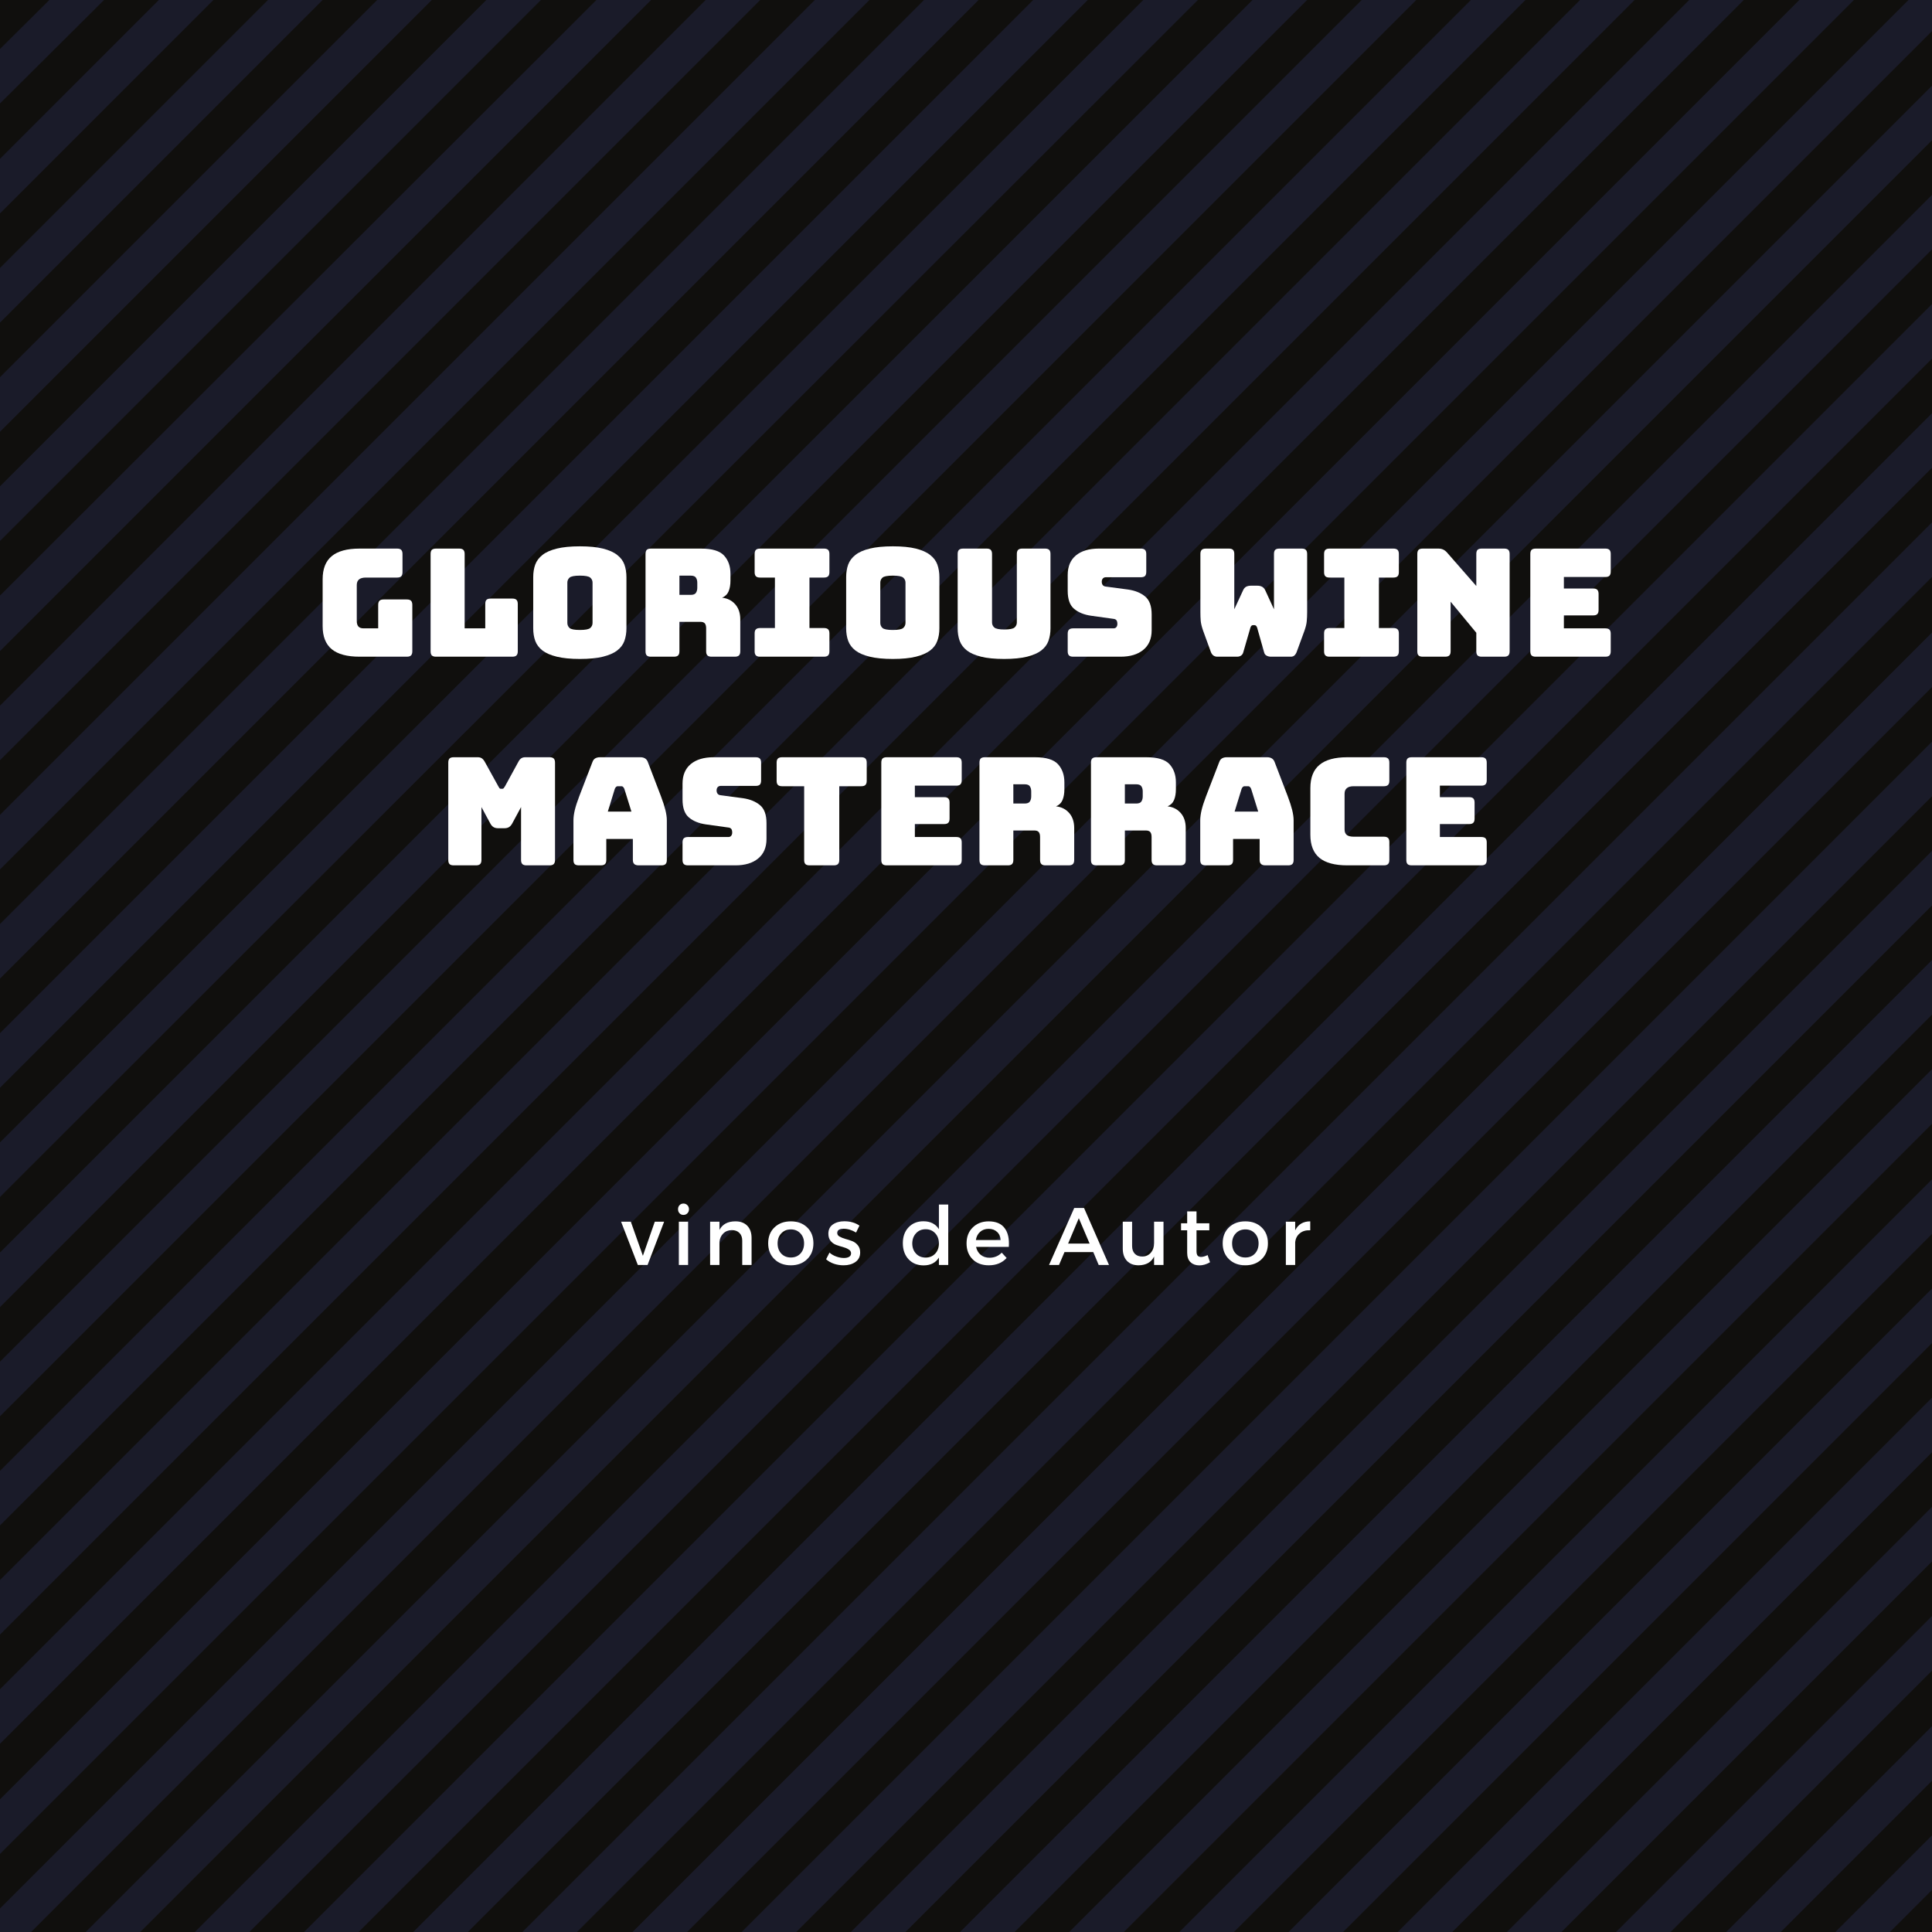 <?xml version="1.0" encoding="UTF-8"?><svg xmlns="http://www.w3.org/2000/svg" xmlns:xlink="http://www.w3.org/1999/xlink" contentScriptType="text/ecmascript" width="375" zoomAndPan="magnify" contentStyleType="text/css" viewBox="0 0 375 375" height="375" preserveAspectRatio="xMidYMid meet" version="1.0"><defs><g><g id="glyph-0-0"/><g id="glyph-0-1"><path d="M 18.031 0 L 8.859 0 C 6.43 0 4.629 -0.484 3.453 -1.453 C 2.273 -2.43 1.688 -3.926 1.688 -5.938 L 1.688 -15.031 C 1.688 -17.051 2.273 -18.547 3.453 -19.516 C 4.629 -20.492 6.43 -20.984 8.859 -20.984 L 16.141 -20.984 C 16.516 -20.984 16.781 -20.898 16.938 -20.734 C 17.102 -20.566 17.188 -20.301 17.188 -19.938 L 17.188 -16.406 C 17.188 -16.039 17.102 -15.773 16.938 -15.609 C 16.781 -15.441 16.516 -15.359 16.141 -15.359 L 10.078 -15.359 C 9.473 -15.359 9.023 -15.234 8.734 -14.984 C 8.453 -14.742 8.312 -14.383 8.312 -13.906 L 8.312 -6.938 C 8.312 -6.445 8.422 -6.082 8.641 -5.844 C 8.859 -5.613 9.191 -5.5 9.641 -5.5 L 12.469 -5.5 L 12.469 -10.047 C 12.469 -10.422 12.551 -10.691 12.719 -10.859 C 12.883 -11.023 13.148 -11.109 13.516 -11.109 L 18.031 -11.109 C 18.406 -11.109 18.676 -11.023 18.844 -10.859 C 19.008 -10.691 19.094 -10.422 19.094 -10.047 L 19.094 -1.047 C 19.094 -0.68 19.008 -0.414 18.844 -0.25 C 18.676 -0.082 18.406 0 18.031 0 Z M 18.031 0 "/></g><g id="glyph-0-2"><path d="M 17.891 0 L 3.062 0 C 2.688 0 2.414 -0.082 2.25 -0.25 C 2.094 -0.414 2.016 -0.68 2.016 -1.047 L 2.016 -19.938 C 2.016 -20.301 2.094 -20.566 2.25 -20.734 C 2.414 -20.898 2.688 -20.984 3.062 -20.984 L 7.578 -20.984 C 7.941 -20.984 8.207 -20.898 8.375 -20.734 C 8.539 -20.566 8.625 -20.301 8.625 -19.938 L 8.625 -5.5 L 12.625 -5.5 L 12.625 -10.234 C 12.625 -10.598 12.703 -10.863 12.859 -11.031 C 13.023 -11.195 13.297 -11.281 13.672 -11.281 L 17.891 -11.281 C 18.266 -11.281 18.531 -11.195 18.688 -11.031 C 18.852 -10.863 18.938 -10.598 18.938 -10.234 L 18.938 -1.047 C 18.938 -0.68 18.852 -0.414 18.688 -0.25 C 18.531 -0.082 18.266 0 17.891 0 Z M 17.891 0 "/></g><g id="glyph-0-3"><path d="M 19.781 -5.5 C 19.781 -4.613 19.648 -3.805 19.391 -3.078 C 19.129 -2.348 18.66 -1.723 17.984 -1.203 C 17.316 -0.691 16.395 -0.289 15.219 0 C 14.051 0.289 12.562 0.438 10.75 0.438 C 8.945 0.438 7.453 0.289 6.266 0 C 5.078 -0.289 4.148 -0.691 3.484 -1.203 C 2.816 -1.723 2.348 -2.348 2.078 -3.078 C 1.816 -3.805 1.688 -4.613 1.688 -5.5 L 1.688 -15.438 C 1.688 -16.332 1.816 -17.145 2.078 -17.875 C 2.348 -18.602 2.816 -19.227 3.484 -19.75 C 4.148 -20.281 5.078 -20.691 6.266 -20.984 C 7.453 -21.273 8.945 -21.422 10.75 -21.422 C 12.562 -21.422 14.051 -21.273 15.219 -20.984 C 16.395 -20.691 17.316 -20.281 17.984 -19.75 C 18.66 -19.227 19.129 -18.602 19.391 -17.875 C 19.648 -17.145 19.781 -16.332 19.781 -15.438 Z M 8.312 -6.562 C 8.312 -6.164 8.453 -5.836 8.734 -5.578 C 9.023 -5.316 9.695 -5.188 10.75 -5.188 C 11.801 -5.188 12.473 -5.316 12.766 -5.578 C 13.055 -5.836 13.203 -6.164 13.203 -6.562 L 13.203 -14.391 C 13.203 -14.766 13.055 -15.082 12.766 -15.344 C 12.473 -15.602 11.801 -15.734 10.75 -15.734 C 9.695 -15.734 9.023 -15.602 8.734 -15.344 C 8.453 -15.082 8.312 -14.766 8.312 -14.391 Z M 8.312 -6.562 "/></g><g id="glyph-0-4"><path d="M 8.594 -15.734 L 8.594 -12 L 10.781 -12 C 11.289 -12 11.629 -12.129 11.797 -12.391 C 11.973 -12.66 12.062 -12.988 12.062 -13.375 L 12.062 -14.359 C 12.062 -14.754 11.973 -15.082 11.797 -15.344 C 11.629 -15.602 11.289 -15.734 10.781 -15.734 Z M 7.547 0 L 3.062 0 C 2.688 0 2.414 -0.082 2.25 -0.25 C 2.094 -0.414 2.016 -0.68 2.016 -1.047 L 2.016 -19.938 C 2.016 -20.301 2.094 -20.566 2.25 -20.734 C 2.414 -20.898 2.688 -20.984 3.062 -20.984 L 12.766 -20.984 C 14.941 -20.984 16.441 -20.531 17.266 -19.625 C 18.086 -18.719 18.5 -17.547 18.5 -16.109 L 18.5 -14.781 C 18.5 -13.957 18.379 -13.258 18.141 -12.688 C 17.898 -12.113 17.477 -11.703 16.875 -11.453 C 17.926 -11.336 18.773 -10.91 19.422 -10.172 C 20.078 -9.43 20.406 -8.453 20.406 -7.234 L 20.406 -1.047 C 20.406 -0.68 20.32 -0.414 20.156 -0.25 C 19.988 -0.082 19.719 0 19.344 0 L 14.828 0 C 14.461 0 14.195 -0.082 14.031 -0.25 C 13.863 -0.414 13.781 -0.68 13.781 -1.047 L 13.781 -5.5 C 13.781 -5.938 13.695 -6.254 13.531 -6.453 C 13.363 -6.66 13.078 -6.766 12.672 -6.766 L 8.594 -6.766 L 8.594 -1.047 C 8.594 -0.68 8.508 -0.414 8.344 -0.25 C 8.176 -0.082 7.91 0 7.547 0 Z M 7.547 0 "/></g><g id="glyph-0-5"><path d="M 2.594 0 C 2.227 0 1.961 -0.082 1.797 -0.25 C 1.629 -0.414 1.547 -0.68 1.547 -1.047 L 1.547 -4.516 C 1.547 -4.891 1.629 -5.156 1.797 -5.312 C 1.961 -5.477 2.227 -5.562 2.594 -5.562 L 5.484 -5.562 L 5.484 -15.359 L 2.594 -15.359 C 2.227 -15.359 1.961 -15.441 1.797 -15.609 C 1.629 -15.773 1.547 -16.039 1.547 -16.406 L 1.547 -19.938 C 1.547 -20.301 1.629 -20.566 1.797 -20.734 C 1.961 -20.898 2.227 -20.984 2.594 -20.984 L 15 -20.984 C 15.375 -20.984 15.645 -20.898 15.812 -20.734 C 15.977 -20.566 16.062 -20.301 16.062 -19.938 L 16.062 -16.406 C 16.062 -16.039 15.977 -15.773 15.812 -15.609 C 15.645 -15.441 15.375 -15.359 15 -15.359 L 12.188 -15.359 L 12.188 -5.562 L 15 -5.562 C 15.375 -5.562 15.645 -5.477 15.812 -5.312 C 15.977 -5.156 16.062 -4.891 16.062 -4.516 L 16.062 -1.047 C 16.062 -0.68 15.977 -0.414 15.812 -0.25 C 15.645 -0.082 15.375 0 15 0 Z M 2.594 0 "/></g><g id="glyph-0-6"><path d="M 19.875 -5.5 C 19.875 -4.613 19.742 -3.805 19.484 -3.078 C 19.223 -2.348 18.754 -1.723 18.078 -1.203 C 17.41 -0.691 16.492 -0.289 15.328 0 C 14.16 0.289 12.676 0.438 10.875 0.438 C 9.062 0.438 7.57 0.289 6.406 0 C 5.238 -0.289 4.32 -0.691 3.656 -1.203 C 2.988 -1.723 2.52 -2.348 2.25 -3.078 C 1.988 -3.805 1.859 -4.613 1.859 -5.5 L 1.859 -19.938 C 1.859 -20.301 1.941 -20.566 2.109 -20.734 C 2.273 -20.898 2.547 -20.984 2.922 -20.984 L 7.484 -20.984 C 7.859 -20.984 8.125 -20.898 8.281 -20.734 C 8.445 -20.566 8.531 -20.301 8.531 -19.938 L 8.531 -6.641 C 8.531 -6.254 8.676 -5.93 8.969 -5.672 C 9.258 -5.41 9.91 -5.281 10.922 -5.281 C 11.953 -5.281 12.613 -5.41 12.906 -5.672 C 13.195 -5.93 13.344 -6.254 13.344 -6.641 L 13.344 -19.938 C 13.344 -20.301 13.426 -20.566 13.594 -20.734 C 13.758 -20.898 14.023 -20.984 14.391 -20.984 L 18.828 -20.984 C 19.191 -20.984 19.457 -20.898 19.625 -20.734 C 19.789 -20.566 19.875 -20.301 19.875 -19.938 Z M 19.875 -5.5 "/></g><g id="glyph-0-7"><path d="M 11.75 0 L 2.531 0 C 2.164 0 1.898 -0.082 1.734 -0.25 C 1.566 -0.414 1.484 -0.68 1.484 -1.047 L 1.484 -4.453 C 1.484 -4.828 1.566 -5.094 1.734 -5.25 C 1.898 -5.414 2.164 -5.5 2.531 -5.5 L 10.375 -5.5 C 10.625 -5.5 10.812 -5.582 10.938 -5.75 C 11.062 -5.914 11.125 -6.117 11.125 -6.359 C 11.125 -6.68 11.062 -6.922 10.938 -7.078 C 10.812 -7.234 10.625 -7.32 10.375 -7.344 L 6 -7.953 C 4.645 -8.148 3.551 -8.598 2.719 -9.297 C 1.895 -9.992 1.484 -11.16 1.484 -12.797 L 1.484 -15.859 C 1.484 -17.504 2.016 -18.77 3.078 -19.656 C 4.148 -20.539 5.629 -20.984 7.516 -20.984 L 15.672 -20.984 C 16.047 -20.984 16.316 -20.898 16.484 -20.734 C 16.648 -20.566 16.734 -20.301 16.734 -19.938 L 16.734 -16.469 C 16.734 -16.094 16.648 -15.82 16.484 -15.656 C 16.316 -15.5 16.047 -15.422 15.672 -15.422 L 8.891 -15.422 C 8.641 -15.422 8.441 -15.336 8.297 -15.172 C 8.16 -15.004 8.094 -14.797 8.094 -14.547 C 8.094 -14.285 8.16 -14.066 8.297 -13.891 C 8.441 -13.723 8.641 -13.629 8.891 -13.609 L 13.234 -13.031 C 14.586 -12.832 15.68 -12.383 16.516 -11.688 C 17.359 -10.988 17.781 -9.82 17.781 -8.188 L 17.781 -5.125 C 17.781 -3.477 17.238 -2.211 16.156 -1.328 C 15.082 -0.441 13.613 0 11.75 0 Z M 11.75 0 "/></g><g id="glyph-0-8"/><g id="glyph-0-9"><path d="M 17.078 -20.984 L 21.422 -20.984 C 21.785 -20.984 22.051 -20.898 22.219 -20.734 C 22.383 -20.566 22.469 -20.301 22.469 -19.938 L 22.469 -8.625 C 22.469 -8 22.441 -7.422 22.391 -6.891 C 22.348 -6.359 22.195 -5.734 21.938 -5.016 L 20.484 -1.047 C 20.391 -0.754 20.25 -0.504 20.062 -0.297 C 19.875 -0.098 19.625 0 19.312 0 L 15.438 0 C 15.133 0 14.852 -0.066 14.594 -0.203 C 14.344 -0.336 14.18 -0.562 14.109 -0.875 L 12.766 -5.625 C 12.703 -5.82 12.625 -5.953 12.531 -6.016 C 12.445 -6.086 12.348 -6.125 12.234 -6.125 L 11.984 -6.125 C 11.859 -6.125 11.754 -6.086 11.672 -6.016 C 11.586 -5.953 11.516 -5.82 11.453 -5.625 L 10.078 -0.875 C 10.004 -0.582 9.859 -0.363 9.641 -0.219 C 9.43 -0.07 9.172 0 8.859 0 L 5.016 0 C 4.703 0 4.43 -0.094 4.203 -0.281 C 3.984 -0.477 3.828 -0.734 3.734 -1.047 L 2.266 -5.078 C 2.016 -5.797 1.863 -6.422 1.812 -6.953 C 1.77 -7.484 1.75 -8.062 1.75 -8.688 L 1.75 -19.938 C 1.75 -20.301 1.832 -20.566 2 -20.734 C 2.164 -20.898 2.43 -20.984 2.797 -20.984 L 7.281 -20.984 C 7.656 -20.984 7.922 -20.898 8.078 -20.734 C 8.242 -20.566 8.328 -20.301 8.328 -19.938 L 8.328 -9.203 L 10.031 -12.875 C 10.176 -13.207 10.375 -13.441 10.625 -13.578 C 10.883 -13.711 11.195 -13.781 11.562 -13.781 L 12.797 -13.781 C 13.16 -13.781 13.469 -13.711 13.719 -13.578 C 13.977 -13.441 14.188 -13.207 14.344 -12.875 L 16.031 -9.203 L 16.031 -19.938 C 16.031 -20.301 16.109 -20.566 16.266 -20.734 C 16.43 -20.898 16.703 -20.984 17.078 -20.984 Z M 17.078 -20.984 "/></g><g id="glyph-0-10"><path d="M 7.438 0 L 3.062 0 C 2.688 0 2.414 -0.082 2.25 -0.25 C 2.094 -0.414 2.016 -0.68 2.016 -1.047 L 2.016 -19.938 C 2.016 -20.301 2.094 -20.566 2.25 -20.734 C 2.414 -20.898 2.688 -20.984 3.062 -20.984 L 6.094 -20.984 C 6.457 -20.984 6.77 -20.922 7.031 -20.797 C 7.301 -20.68 7.562 -20.477 7.812 -20.188 L 13.469 -13.719 L 13.469 -19.938 C 13.469 -20.301 13.547 -20.566 13.703 -20.734 C 13.867 -20.898 14.141 -20.984 14.516 -20.984 L 18.891 -20.984 C 19.254 -20.984 19.52 -20.898 19.688 -20.734 C 19.852 -20.566 19.938 -20.301 19.938 -19.938 L 19.938 -1.047 C 19.938 -0.68 19.852 -0.414 19.688 -0.25 C 19.52 -0.082 19.254 0 18.891 0 L 14.516 0 C 14.141 0 13.867 -0.082 13.703 -0.25 C 13.547 -0.414 13.469 -0.68 13.469 -1.047 L 13.469 -4.641 L 8.484 -10.672 L 8.484 -1.047 C 8.484 -0.68 8.398 -0.414 8.234 -0.25 C 8.066 -0.082 7.801 0 7.438 0 Z M 7.438 0 "/></g><g id="glyph-0-11"><path d="M 16.578 0 L 3.062 0 C 2.688 0 2.414 -0.082 2.25 -0.25 C 2.094 -0.414 2.016 -0.68 2.016 -1.047 L 2.016 -19.938 C 2.016 -20.301 2.094 -20.566 2.25 -20.734 C 2.414 -20.898 2.688 -20.984 3.062 -20.984 L 16.578 -20.984 C 16.953 -20.984 17.219 -20.898 17.375 -20.734 C 17.539 -20.566 17.625 -20.301 17.625 -19.938 L 17.625 -16.516 C 17.625 -16.148 17.539 -15.883 17.375 -15.719 C 17.219 -15.551 16.953 -15.469 16.578 -15.469 L 8.531 -15.469 L 8.531 -13.234 L 14.219 -13.234 C 14.594 -13.234 14.859 -13.148 15.016 -12.984 C 15.18 -12.816 15.266 -12.551 15.266 -12.188 L 15.266 -9.062 C 15.266 -8.695 15.18 -8.43 15.016 -8.266 C 14.859 -8.098 14.594 -8.016 14.219 -8.016 L 8.531 -8.016 L 8.531 -5.5 L 16.578 -5.5 C 16.953 -5.5 17.219 -5.414 17.375 -5.25 C 17.539 -5.094 17.625 -4.828 17.625 -4.453 L 17.625 -1.047 C 17.625 -0.68 17.539 -0.414 17.375 -0.25 C 17.219 -0.082 16.953 0 16.578 0 Z M 16.578 0 "/></g><g id="glyph-0-12"><path d="M 7.406 0 L 3.062 0 C 2.688 0 2.414 -0.082 2.25 -0.25 C 2.094 -0.414 2.016 -0.68 2.016 -1.047 L 2.016 -19.938 C 2.016 -20.301 2.094 -20.566 2.25 -20.734 C 2.414 -20.898 2.688 -20.984 3.062 -20.984 L 7.75 -20.984 C 8.062 -20.984 8.316 -20.914 8.516 -20.781 C 8.723 -20.645 8.914 -20.422 9.094 -20.109 L 11.719 -15.359 C 11.812 -15.18 11.891 -15.051 11.953 -14.969 C 12.023 -14.895 12.117 -14.859 12.234 -14.859 L 12.5 -14.859 C 12.613 -14.859 12.703 -14.895 12.766 -14.969 C 12.836 -15.051 12.926 -15.18 13.031 -15.359 L 15.625 -20.109 C 15.789 -20.422 15.977 -20.645 16.188 -20.781 C 16.395 -20.914 16.648 -20.984 16.953 -20.984 L 21.688 -20.984 C 22.051 -20.984 22.316 -20.898 22.484 -20.734 C 22.648 -20.566 22.734 -20.301 22.734 -19.938 L 22.734 -1.047 C 22.734 -0.68 22.648 -0.414 22.484 -0.25 C 22.316 -0.082 22.051 0 21.688 0 L 17.188 0 C 16.82 0 16.555 -0.082 16.391 -0.25 C 16.223 -0.414 16.141 -0.68 16.141 -1.047 L 16.141 -11.312 L 14.422 -8.125 C 14.242 -7.801 14.035 -7.566 13.797 -7.422 C 13.555 -7.273 13.25 -7.203 12.875 -7.203 L 11.719 -7.203 C 11.344 -7.203 11.035 -7.273 10.797 -7.422 C 10.555 -7.566 10.348 -7.801 10.172 -8.125 L 8.453 -11.312 L 8.453 -1.047 C 8.453 -0.68 8.367 -0.414 8.203 -0.25 C 8.035 -0.082 7.77 0 7.406 0 Z M 7.406 0 "/></g><g id="glyph-0-13"><path d="M 9.609 -14.859 L 8.25 -10.438 L 12.828 -10.438 L 11.453 -14.859 C 11.367 -15.035 11.285 -15.16 11.203 -15.234 C 11.117 -15.316 11.02 -15.359 10.906 -15.359 L 10.172 -15.359 C 10.055 -15.359 9.953 -15.316 9.859 -15.234 C 9.773 -15.16 9.691 -15.035 9.609 -14.859 Z M 7.953 -1.047 C 7.953 -0.68 7.867 -0.414 7.703 -0.25 C 7.535 -0.082 7.27 0 6.906 0 L 2.625 0 C 2.25 0 1.977 -0.082 1.812 -0.25 C 1.656 -0.414 1.578 -0.68 1.578 -1.047 L 1.578 -8.75 C 1.578 -9.32 1.664 -9.988 1.844 -10.75 C 2.031 -11.508 2.316 -12.395 2.703 -13.406 L 5.25 -20.016 C 5.363 -20.348 5.539 -20.594 5.781 -20.75 C 6.031 -20.906 6.348 -20.984 6.734 -20.984 L 14.578 -20.984 C 14.941 -20.984 15.242 -20.906 15.484 -20.75 C 15.734 -20.594 15.914 -20.348 16.031 -20.016 L 18.562 -13.406 C 18.945 -12.395 19.234 -11.508 19.422 -10.75 C 19.609 -9.988 19.703 -9.32 19.703 -8.75 L 19.703 -1.047 C 19.703 -0.68 19.617 -0.414 19.453 -0.25 C 19.285 -0.082 19.02 0 18.656 0 L 14.25 0 C 13.863 0 13.578 -0.082 13.391 -0.25 C 13.203 -0.414 13.109 -0.68 13.109 -1.047 L 13.109 -5.125 L 7.953 -5.125 Z M 7.953 -1.047 "/></g><g id="glyph-0-14"><path d="M 11.922 0 L 7.203 0 C 6.828 0 6.555 -0.082 6.391 -0.25 C 6.234 -0.414 6.156 -0.68 6.156 -1.047 L 6.156 -15.359 L 1.859 -15.359 C 1.492 -15.359 1.227 -15.441 1.062 -15.609 C 0.895 -15.773 0.812 -16.039 0.812 -16.406 L 0.812 -19.938 C 0.812 -20.301 0.895 -20.566 1.062 -20.734 C 1.227 -20.898 1.492 -20.984 1.859 -20.984 L 17.25 -20.984 C 17.625 -20.984 17.891 -20.898 18.047 -20.734 C 18.211 -20.566 18.297 -20.301 18.297 -19.938 L 18.297 -16.406 C 18.297 -16.039 18.211 -15.773 18.047 -15.609 C 17.891 -15.441 17.625 -15.359 17.25 -15.359 L 12.969 -15.359 L 12.969 -1.047 C 12.969 -0.68 12.883 -0.414 12.719 -0.25 C 12.551 -0.082 12.285 0 11.922 0 Z M 11.922 0 "/></g><g id="glyph-0-15"><path d="M 15.969 0 L 8.859 0 C 6.43 0 4.629 -0.484 3.453 -1.453 C 2.273 -2.43 1.688 -3.926 1.688 -5.938 L 1.688 -15 C 1.688 -17.02 2.273 -18.52 3.453 -19.5 C 4.629 -20.488 6.43 -20.984 8.859 -20.984 L 15.969 -20.984 C 16.332 -20.984 16.598 -20.898 16.766 -20.734 C 16.93 -20.566 17.016 -20.301 17.016 -19.938 L 17.016 -16.406 C 17.016 -16.039 16.93 -15.773 16.766 -15.609 C 16.598 -15.441 16.332 -15.359 15.969 -15.359 L 10.109 -15.359 C 9.504 -15.359 9.055 -15.234 8.766 -14.984 C 8.473 -14.742 8.328 -14.383 8.328 -13.906 L 8.328 -6.969 C 8.328 -6.477 8.473 -6.117 8.766 -5.891 C 9.055 -5.672 9.504 -5.562 10.109 -5.562 L 15.969 -5.562 C 16.332 -5.562 16.598 -5.477 16.766 -5.312 C 16.93 -5.156 17.016 -4.891 17.016 -4.516 L 17.016 -1.047 C 17.016 -0.68 16.93 -0.414 16.766 -0.25 C 16.598 -0.082 16.332 0 15.969 0 Z M 15.969 0 "/></g><g id="glyph-1-0"/><g id="glyph-1-1"><path d="M 5.156 0 L 3.266 0 L 0.016 -8.406 L 1.906 -8.406 L 4.25 -1.781 L 6.562 -8.406 L 8.375 -8.406 Z M 5.156 0 "/></g><g id="glyph-1-2"><path d="M 1.484 -11.609 C 1.68 -11.816 1.93 -11.922 2.234 -11.922 C 2.547 -11.922 2.801 -11.816 3 -11.609 C 3.207 -11.41 3.312 -11.145 3.312 -10.812 C 3.312 -10.5 3.207 -10.238 3 -10.031 C 2.801 -9.82 2.547 -9.719 2.234 -9.719 C 1.93 -9.719 1.68 -9.82 1.484 -10.031 C 1.285 -10.238 1.188 -10.5 1.188 -10.812 C 1.188 -11.145 1.285 -11.41 1.484 -11.609 Z M 3.141 0 L 1.344 0 L 1.344 -8.406 L 3.141 -8.406 Z M 3.141 0 "/></g><g id="glyph-1-3"><path d="M 6.266 -8.469 C 7.242 -8.469 8.008 -8.18 8.562 -7.609 C 9.113 -7.035 9.391 -6.242 9.391 -5.234 L 9.391 0 L 7.578 0 L 7.578 -4.734 C 7.578 -5.359 7.395 -5.852 7.031 -6.219 C 6.676 -6.582 6.18 -6.766 5.547 -6.766 C 4.867 -6.754 4.316 -6.535 3.891 -6.109 C 3.461 -5.691 3.219 -5.145 3.156 -4.469 L 3.156 0 L 1.344 0 L 1.344 -8.406 L 3.156 -8.406 L 3.156 -6.797 C 3.727 -7.91 4.766 -8.469 6.266 -8.469 Z M 6.266 -8.469 "/></g><g id="glyph-1-4"><path d="M 4.953 -8.469 C 6.242 -8.469 7.297 -8.078 8.109 -7.297 C 8.922 -6.516 9.328 -5.484 9.328 -4.203 C 9.328 -2.941 8.922 -1.914 8.109 -1.125 C 7.297 -0.332 6.242 0.062 4.953 0.062 C 3.641 0.062 2.578 -0.332 1.766 -1.125 C 0.953 -1.914 0.547 -2.941 0.547 -4.203 C 0.547 -5.484 0.953 -6.516 1.766 -7.297 C 2.578 -8.078 3.641 -8.469 4.953 -8.469 Z M 4.953 -6.906 C 4.191 -6.906 3.57 -6.648 3.094 -6.141 C 2.613 -5.641 2.375 -4.988 2.375 -4.188 C 2.375 -3.375 2.613 -2.711 3.094 -2.203 C 3.57 -1.703 4.191 -1.453 4.953 -1.453 C 5.711 -1.453 6.328 -1.703 6.797 -2.203 C 7.273 -2.711 7.516 -3.375 7.516 -4.188 C 7.516 -4.988 7.273 -5.641 6.797 -6.141 C 6.316 -6.648 5.703 -6.906 4.953 -6.906 Z M 4.953 -6.906 "/></g><g id="glyph-1-5"><path d="M 3.859 -8.484 C 5.016 -8.484 5.992 -8.203 6.797 -7.641 L 6.141 -6.297 C 5.336 -6.785 4.531 -7.031 3.719 -7.031 C 2.895 -7.031 2.484 -6.754 2.484 -6.203 C 2.484 -5.922 2.633 -5.691 2.938 -5.516 C 3.25 -5.336 3.625 -5.188 4.062 -5.062 C 4.5 -4.945 4.938 -4.805 5.375 -4.641 C 5.812 -4.473 6.18 -4.203 6.484 -3.828 C 6.785 -3.461 6.938 -3 6.938 -2.438 C 6.938 -1.625 6.629 -1.004 6.016 -0.578 C 5.398 -0.148 4.633 0.062 3.719 0.062 C 3.082 0.062 2.461 -0.035 1.859 -0.234 C 1.254 -0.441 0.742 -0.734 0.328 -1.109 L 0.984 -2.406 C 1.336 -2.082 1.773 -1.828 2.297 -1.641 C 2.816 -1.453 3.316 -1.359 3.797 -1.359 C 4.203 -1.359 4.531 -1.43 4.781 -1.578 C 5.039 -1.723 5.172 -1.953 5.172 -2.266 C 5.172 -2.578 5.016 -2.828 4.703 -3.016 C 4.398 -3.211 4.031 -3.367 3.594 -3.484 C 3.164 -3.598 2.734 -3.734 2.297 -3.891 C 1.867 -4.047 1.504 -4.305 1.203 -4.672 C 0.91 -5.035 0.766 -5.5 0.766 -6.062 C 0.766 -6.863 1.062 -7.469 1.656 -7.875 C 2.25 -8.281 2.984 -8.484 3.859 -8.484 Z M 3.859 -8.484 "/></g><g id="glyph-1-6"/><g id="glyph-1-7"><path d="M 9.359 -11.734 L 9.359 0 L 7.547 0 L 7.547 -1.438 C 6.922 -0.426 5.93 0.078 4.578 0.078 C 3.379 0.078 2.406 -0.316 1.656 -1.109 C 0.914 -1.91 0.547 -2.953 0.547 -4.234 C 0.547 -5.504 0.914 -6.531 1.656 -7.312 C 2.395 -8.094 3.359 -8.484 4.547 -8.484 C 5.898 -8.484 6.898 -7.973 7.547 -6.953 L 7.547 -11.734 Z M 3.109 -2.203 C 3.586 -1.691 4.207 -1.438 4.969 -1.438 C 5.727 -1.438 6.348 -1.691 6.828 -2.203 C 7.305 -2.711 7.547 -3.367 7.547 -4.172 C 7.547 -4.984 7.305 -5.645 6.828 -6.156 C 6.348 -6.676 5.727 -6.938 4.969 -6.938 C 4.207 -6.938 3.586 -6.676 3.109 -6.156 C 2.629 -5.645 2.383 -4.984 2.375 -4.172 C 2.383 -3.367 2.629 -2.711 3.109 -2.203 Z M 3.109 -2.203 "/></g><g id="glyph-1-8"><path d="M 4.812 -8.469 C 6.25 -8.469 7.289 -8.031 7.938 -7.156 C 8.594 -6.289 8.863 -5.078 8.75 -3.516 L 2.391 -3.516 C 2.535 -2.859 2.836 -2.344 3.297 -1.969 C 3.766 -1.594 4.332 -1.406 5 -1.406 C 5.945 -1.406 6.738 -1.734 7.375 -2.391 L 8.328 -1.359 C 7.461 -0.41 6.305 0.062 4.859 0.062 C 3.555 0.062 2.508 -0.328 1.719 -1.109 C 0.938 -1.898 0.547 -2.926 0.547 -4.188 C 0.547 -5.457 0.941 -6.484 1.734 -7.266 C 2.523 -8.055 3.551 -8.457 4.812 -8.469 Z M 2.359 -4.844 L 7.156 -4.844 C 7.125 -5.508 6.895 -6.035 6.469 -6.422 C 6.051 -6.816 5.504 -7.016 4.828 -7.016 C 4.16 -7.016 3.609 -6.816 3.172 -6.422 C 2.734 -6.035 2.461 -5.508 2.359 -4.844 Z M 2.359 -4.844 "/></g><g id="glyph-1-9"><path d="M 8.609 -2.5 L 3.016 -2.5 L 1.953 0 L 0.016 0 L 4.906 -11.062 L 6.812 -11.062 L 11.656 0 L 9.656 0 Z M 7.891 -4.156 L 5.797 -9.078 L 3.719 -4.156 Z M 7.891 -4.156 "/></g><g id="glyph-1-10"><path d="M 8.984 -8.406 L 8.984 0 L 7.156 0 L 7.156 -1.641 C 6.613 -0.523 5.613 0.039 4.156 0.062 C 3.195 0.062 2.441 -0.223 1.891 -0.797 C 1.348 -1.379 1.078 -2.172 1.078 -3.172 L 1.078 -8.406 L 2.891 -8.406 L 2.891 -3.688 C 2.891 -3.051 3.062 -2.551 3.406 -2.188 C 3.758 -1.82 4.242 -1.641 4.859 -1.641 C 5.555 -1.648 6.113 -1.898 6.531 -2.391 C 6.945 -2.879 7.156 -3.504 7.156 -4.266 L 7.156 -8.406 Z M 8.984 -8.406 "/></g><g id="glyph-1-11"><path d="M 5.641 -1.922 L 6.109 -0.531 C 5.41 -0.125 4.719 0.078 4.031 0.078 C 3.344 0.078 2.773 -0.125 2.328 -0.531 C 1.891 -0.945 1.672 -1.562 1.672 -2.375 L 1.672 -6.734 L 0.484 -6.734 L 0.484 -8.094 L 1.672 -8.094 L 1.672 -10.406 L 3.484 -10.406 L 3.484 -8.094 L 5.969 -8.094 L 5.969 -6.734 L 3.484 -6.734 L 3.484 -2.703 C 3.484 -2.285 3.555 -1.988 3.703 -1.812 C 3.848 -1.645 4.07 -1.562 4.375 -1.562 C 4.719 -1.562 5.141 -1.68 5.641 -1.922 Z M 5.641 -1.922 "/></g><g id="glyph-1-12"><path d="M 3.156 -8.406 L 3.156 -6.734 C 3.738 -7.891 4.711 -8.469 6.078 -8.469 L 6.078 -6.734 C 5.242 -6.773 4.566 -6.578 4.047 -6.141 C 3.523 -5.711 3.227 -5.129 3.156 -4.391 L 3.156 0 L 1.344 0 L 1.344 -8.406 Z M 3.156 -8.406 "/></g></g></defs><rect x="-37.5" width="450" fill="rgb(100%, 100%, 100%)" y="-37.5" height="450" fill-opacity="1"/><rect x="-37.5" width="450" fill="rgb(100%, 100%, 100%)" y="-37.5" height="450" fill-opacity="1"/><rect x="-37.5" width="450" fill="rgb(6.27%, 5.879%, 5.099%)" y="-37.5" height="450" fill-opacity="1"/><path fill="rgb(10.199%, 10.59%, 16.08%)" d="M -6.754 217.891 L -6.754 207.293 L 207.387 -6.848 L 217.98 -6.848 Z M 239.359 -6.848 L 228.762 -6.848 L -6.754 228.484 L -6.754 239.082 Z M 196.793 -6.848 L 186.195 -6.848 L -6.754 186.102 L -6.754 196.699 Z M 175.602 -6.848 L 165.004 -6.848 L -6.754 164.91 L -6.754 175.508 Z M 260.551 -6.848 L 249.953 -6.848 L -6.754 249.863 L -6.754 260.457 Z M 324.121 -6.848 L 313.527 -6.848 L -6.754 313.434 L -6.754 324.031 Z M 366.691 -6.848 L 356.094 -6.848 L -6.754 356.004 L -6.754 366.598 Z M 345.312 -6.848 L 334.719 -6.848 L -6.754 334.625 L -6.754 345.219 Z M 302.934 -6.848 L 292.336 -6.848 L -6.754 292.242 L -6.754 302.84 Z M 48.27 -6.848 L 37.672 -6.848 L -6.754 37.582 L -6.754 48.176 Z M 154.41 -6.848 L 143.812 -6.848 L -6.754 143.723 L -6.754 154.316 Z M 381.562 -6.848 L 377.285 -6.848 L -6.754 377.191 L -6.754 381.469 L -0.434 381.469 L 381.562 -0.527 Z M 69.461 -6.848 L 58.863 -6.848 L -6.754 58.773 L -6.754 69.367 Z M 5.703 -6.848 L -4.895 -6.848 L -6.754 -4.988 L -6.754 5.609 Z M 27.078 -6.848 L 16.484 -6.848 L -6.754 16.203 L -6.754 26.801 Z M -6.754 133.125 L 133.219 -6.848 L 122.625 -6.848 L -6.754 122.344 Z M 90.652 -6.848 L 80.055 -6.848 L -6.754 79.961 L -6.754 90.559 Z M 111.84 -6.848 L 101.246 -6.848 L -6.754 101.152 L -6.754 111.75 Z M 281.742 -6.848 L 271.145 -6.848 L -6.754 271.051 L -6.754 281.648 Z M 381.562 254.137 L 381.562 243.543 L 243.633 381.469 L 254.23 381.469 Z M 381.562 275.328 L 381.562 264.73 L 264.824 381.469 L 275.422 381.469 Z M 381.562 296.52 L 381.562 285.922 L 286.016 381.469 L 296.613 381.469 Z M 381.562 232.945 L 381.562 222.352 L 222.258 381.652 L 232.852 381.652 Z M 317.801 381.469 L 381.562 317.711 L 381.562 307.113 L 307.207 381.469 Z M 381.562 370.871 L 370.965 381.469 L 381.562 381.469 Z M 381.562 360.277 L 381.562 349.684 L 349.773 381.469 L 360.371 381.469 Z M 381.562 339.086 L 381.562 328.492 L 328.582 381.469 L 339.18 381.469 Z M 381.562 211.57 L 381.562 200.973 L 201.066 381.469 L 211.664 381.469 Z M 381.562 20.664 L 381.562 10.07 L 10.164 381.469 L 20.758 381.469 Z M 381.562 84.238 L 381.562 73.641 L 73.734 381.469 L 84.332 381.469 Z M 381.562 63.047 L 381.562 52.453 L 52.543 381.469 L 63.141 381.469 Z M 381.562 190.379 L 381.562 179.781 L 179.875 381.469 L 190.473 381.469 Z M 381.562 105.43 L 381.562 94.832 L 94.926 381.469 L 105.523 381.469 Z M 381.562 41.855 L 381.562 31.262 L 31.355 381.469 L 41.949 381.469 Z M 381.562 169.188 L 381.562 158.594 L 158.684 381.469 L 169.281 381.469 Z M 381.562 126.805 L 381.562 116.211 L 116.305 381.469 L 126.898 381.469 Z M 381.562 147.996 L 381.562 137.402 L 137.492 381.469 L 148.09 381.469 Z M 381.562 147.996 " fill-opacity="1" fill-rule="nonzero"/><g fill="rgb(100%, 100%, 100%)" fill-opacity="1"><use x="60.937" y="127.464" xmlns:xlink="http://www.w3.org/1999/xlink" xlink:href="#glyph-0-1" xlink:type="simple" xlink:actuate="onLoad" xlink:show="embed"/></g><g fill="rgb(100%, 100%, 100%)" fill-opacity="1"><use x="81.563" y="127.464" xmlns:xlink="http://www.w3.org/1999/xlink" xlink:href="#glyph-0-2" xlink:type="simple" xlink:actuate="onLoad" xlink:show="embed"/></g><g fill="rgb(100%, 100%, 100%)" fill-opacity="1"><use x="101.81" y="127.464" xmlns:xlink="http://www.w3.org/1999/xlink" xlink:href="#glyph-0-3" xlink:type="simple" xlink:actuate="onLoad" xlink:show="embed"/></g><g fill="rgb(100%, 100%, 100%)" fill-opacity="1"><use x="123.281" y="127.464" xmlns:xlink="http://www.w3.org/1999/xlink" xlink:href="#glyph-0-4" xlink:type="simple" xlink:actuate="onLoad" xlink:show="embed"/></g><g fill="rgb(100%, 100%, 100%)" fill-opacity="1"><use x="144.927" y="127.464" xmlns:xlink="http://www.w3.org/1999/xlink" xlink:href="#glyph-0-5" xlink:type="simple" xlink:actuate="onLoad" xlink:show="embed"/></g><g fill="rgb(100%, 100%, 100%)" fill-opacity="1"><use x="162.552" y="127.464" xmlns:xlink="http://www.w3.org/1999/xlink" xlink:href="#glyph-0-3" xlink:type="simple" xlink:actuate="onLoad" xlink:show="embed"/></g><g fill="rgb(100%, 100%, 100%)" fill-opacity="1"><use x="184.023" y="127.464" xmlns:xlink="http://www.w3.org/1999/xlink" xlink:href="#glyph-0-6" xlink:type="simple" xlink:actuate="onLoad" xlink:show="embed"/></g><g fill="rgb(100%, 100%, 100%)" fill-opacity="1"><use x="205.756" y="127.464" xmlns:xlink="http://www.w3.org/1999/xlink" xlink:href="#glyph-0-7" xlink:type="simple" xlink:actuate="onLoad" xlink:show="embed"/></g><g fill="rgb(100%, 100%, 100%)" fill-opacity="1"><use x="224.692" y="127.464" xmlns:xlink="http://www.w3.org/1999/xlink" xlink:href="#glyph-0-8" xlink:type="simple" xlink:actuate="onLoad" xlink:show="embed"/></g><g fill="rgb(100%, 100%, 100%)" fill-opacity="1"><use x="231.247" y="127.464" xmlns:xlink="http://www.w3.org/1999/xlink" xlink:href="#glyph-0-9" xlink:type="simple" xlink:actuate="onLoad" xlink:show="embed"/></g><g fill="rgb(100%, 100%, 100%)" fill-opacity="1"><use x="255.456" y="127.464" xmlns:xlink="http://www.w3.org/1999/xlink" xlink:href="#glyph-0-5" xlink:type="simple" xlink:actuate="onLoad" xlink:show="embed"/></g><g fill="rgb(100%, 100%, 100%)" fill-opacity="1"><use x="273.082" y="127.464" xmlns:xlink="http://www.w3.org/1999/xlink" xlink:href="#glyph-0-10" xlink:type="simple" xlink:actuate="onLoad" xlink:show="embed"/></g><g fill="rgb(100%, 100%, 100%)" fill-opacity="1"><use x="295.018" y="127.464" xmlns:xlink="http://www.w3.org/1999/xlink" xlink:href="#glyph-0-11" xlink:type="simple" xlink:actuate="onLoad" xlink:show="embed"/></g><g fill="rgb(100%, 100%, 100%)" fill-opacity="1"><use x="84.996" y="167.964" xmlns:xlink="http://www.w3.org/1999/xlink" xlink:href="#glyph-0-12" xlink:type="simple" xlink:actuate="onLoad" xlink:show="embed"/></g><g fill="rgb(100%, 100%, 100%)" fill-opacity="1"><use x="109.729" y="167.964" xmlns:xlink="http://www.w3.org/1999/xlink" xlink:href="#glyph-0-13" xlink:type="simple" xlink:actuate="onLoad" xlink:show="embed"/></g><g fill="rgb(100%, 100%, 100%)" fill-opacity="1"><use x="130.996" y="167.964" xmlns:xlink="http://www.w3.org/1999/xlink" xlink:href="#glyph-0-7" xlink:type="simple" xlink:actuate="onLoad" xlink:show="embed"/></g><g fill="rgb(100%, 100%, 100%)" fill-opacity="1"><use x="149.932" y="167.964" xmlns:xlink="http://www.w3.org/1999/xlink" xlink:href="#glyph-0-14" xlink:type="simple" xlink:actuate="onLoad" xlink:show="embed"/></g><g fill="rgb(100%, 100%, 100%)" fill-opacity="1"><use x="169.044" y="167.964" xmlns:xlink="http://www.w3.org/1999/xlink" xlink:href="#glyph-0-11" xlink:type="simple" xlink:actuate="onLoad" xlink:show="embed"/></g><g fill="rgb(100%, 100%, 100%)" fill-opacity="1"><use x="188.096" y="167.964" xmlns:xlink="http://www.w3.org/1999/xlink" xlink:href="#glyph-0-4" xlink:type="simple" xlink:actuate="onLoad" xlink:show="embed"/></g><g fill="rgb(100%, 100%, 100%)" fill-opacity="1"><use x="209.742" y="167.964" xmlns:xlink="http://www.w3.org/1999/xlink" xlink:href="#glyph-0-4" xlink:type="simple" xlink:actuate="onLoad" xlink:show="embed"/></g><g fill="rgb(100%, 100%, 100%)" fill-opacity="1"><use x="231.388" y="167.964" xmlns:xlink="http://www.w3.org/1999/xlink" xlink:href="#glyph-0-13" xlink:type="simple" xlink:actuate="onLoad" xlink:show="embed"/></g><g fill="rgb(100%, 100%, 100%)" fill-opacity="1"><use x="252.654" y="167.964" xmlns:xlink="http://www.w3.org/1999/xlink" xlink:href="#glyph-0-15" xlink:type="simple" xlink:actuate="onLoad" xlink:show="embed"/></g><g fill="rgb(100%, 100%, 100%)" fill-opacity="1"><use x="270.95" y="167.964" xmlns:xlink="http://www.w3.org/1999/xlink" xlink:href="#glyph-0-11" xlink:type="simple" xlink:actuate="onLoad" xlink:show="embed"/></g><g fill="rgb(100%, 100%, 100%)" fill-opacity="1"><use x="120.535" y="245.532" xmlns:xlink="http://www.w3.org/1999/xlink" xlink:href="#glyph-1-1" xlink:type="simple" xlink:actuate="onLoad" xlink:show="embed"/></g><g fill="rgb(100%, 100%, 100%)" fill-opacity="1"><use x="130.418" y="245.532" xmlns:xlink="http://www.w3.org/1999/xlink" xlink:href="#glyph-1-2" xlink:type="simple" xlink:actuate="onLoad" xlink:show="embed"/></g><g fill="rgb(100%, 100%, 100%)" fill-opacity="1"><use x="136.49" y="245.532" xmlns:xlink="http://www.w3.org/1999/xlink" xlink:href="#glyph-1-3" xlink:type="simple" xlink:actuate="onLoad" xlink:show="embed"/></g><g fill="rgb(100%, 100%, 100%)" fill-opacity="1"><use x="148.556" y="245.532" xmlns:xlink="http://www.w3.org/1999/xlink" xlink:href="#glyph-1-4" xlink:type="simple" xlink:actuate="onLoad" xlink:show="embed"/></g><g fill="rgb(100%, 100%, 100%)" fill-opacity="1"><use x="160.02" y="245.532" xmlns:xlink="http://www.w3.org/1999/xlink" xlink:href="#glyph-1-5" xlink:type="simple" xlink:actuate="onLoad" xlink:show="embed"/></g><g fill="rgb(100%, 100%, 100%)" fill-opacity="1"><use x="169.033" y="245.532" xmlns:xlink="http://www.w3.org/1999/xlink" xlink:href="#glyph-1-6" xlink:type="simple" xlink:actuate="onLoad" xlink:show="embed"/></g><g fill="rgb(100%, 100%, 100%)" fill-opacity="1"><use x="174.694" y="245.532" xmlns:xlink="http://www.w3.org/1999/xlink" xlink:href="#glyph-1-7" xlink:type="simple" xlink:actuate="onLoad" xlink:show="embed"/></g><g fill="rgb(100%, 100%, 100%)" fill-opacity="1"><use x="187.06" y="245.532" xmlns:xlink="http://www.w3.org/1999/xlink" xlink:href="#glyph-1-8" xlink:type="simple" xlink:actuate="onLoad" xlink:show="embed"/></g><g fill="rgb(100%, 100%, 100%)" fill-opacity="1"><use x="197.939" y="245.532" xmlns:xlink="http://www.w3.org/1999/xlink" xlink:href="#glyph-1-6" xlink:type="simple" xlink:actuate="onLoad" xlink:show="embed"/></g><g fill="rgb(100%, 100%, 100%)" fill-opacity="1"><use x="203.6" y="245.532" xmlns:xlink="http://www.w3.org/1999/xlink" xlink:href="#glyph-1-9" xlink:type="simple" xlink:actuate="onLoad" xlink:show="embed"/></g><g fill="rgb(100%, 100%, 100%)" fill-opacity="1"><use x="216.851" y="245.532" xmlns:xlink="http://www.w3.org/1999/xlink" xlink:href="#glyph-1-10" xlink:type="simple" xlink:actuate="onLoad" xlink:show="embed"/></g><g fill="rgb(100%, 100%, 100%)" fill-opacity="1"><use x="228.758" y="245.532" xmlns:xlink="http://www.w3.org/1999/xlink" xlink:href="#glyph-1-11" xlink:type="simple" xlink:actuate="onLoad" xlink:show="embed"/></g><g fill="rgb(100%, 100%, 100%)" fill-opacity="1"><use x="236.775" y="245.532" xmlns:xlink="http://www.w3.org/1999/xlink" xlink:href="#glyph-1-4" xlink:type="simple" xlink:actuate="onLoad" xlink:show="embed"/></g><g fill="rgb(100%, 100%, 100%)" fill-opacity="1"><use x="248.239" y="245.532" xmlns:xlink="http://www.w3.org/1999/xlink" xlink:href="#glyph-1-12" xlink:type="simple" xlink:actuate="onLoad" xlink:show="embed"/></g></svg>